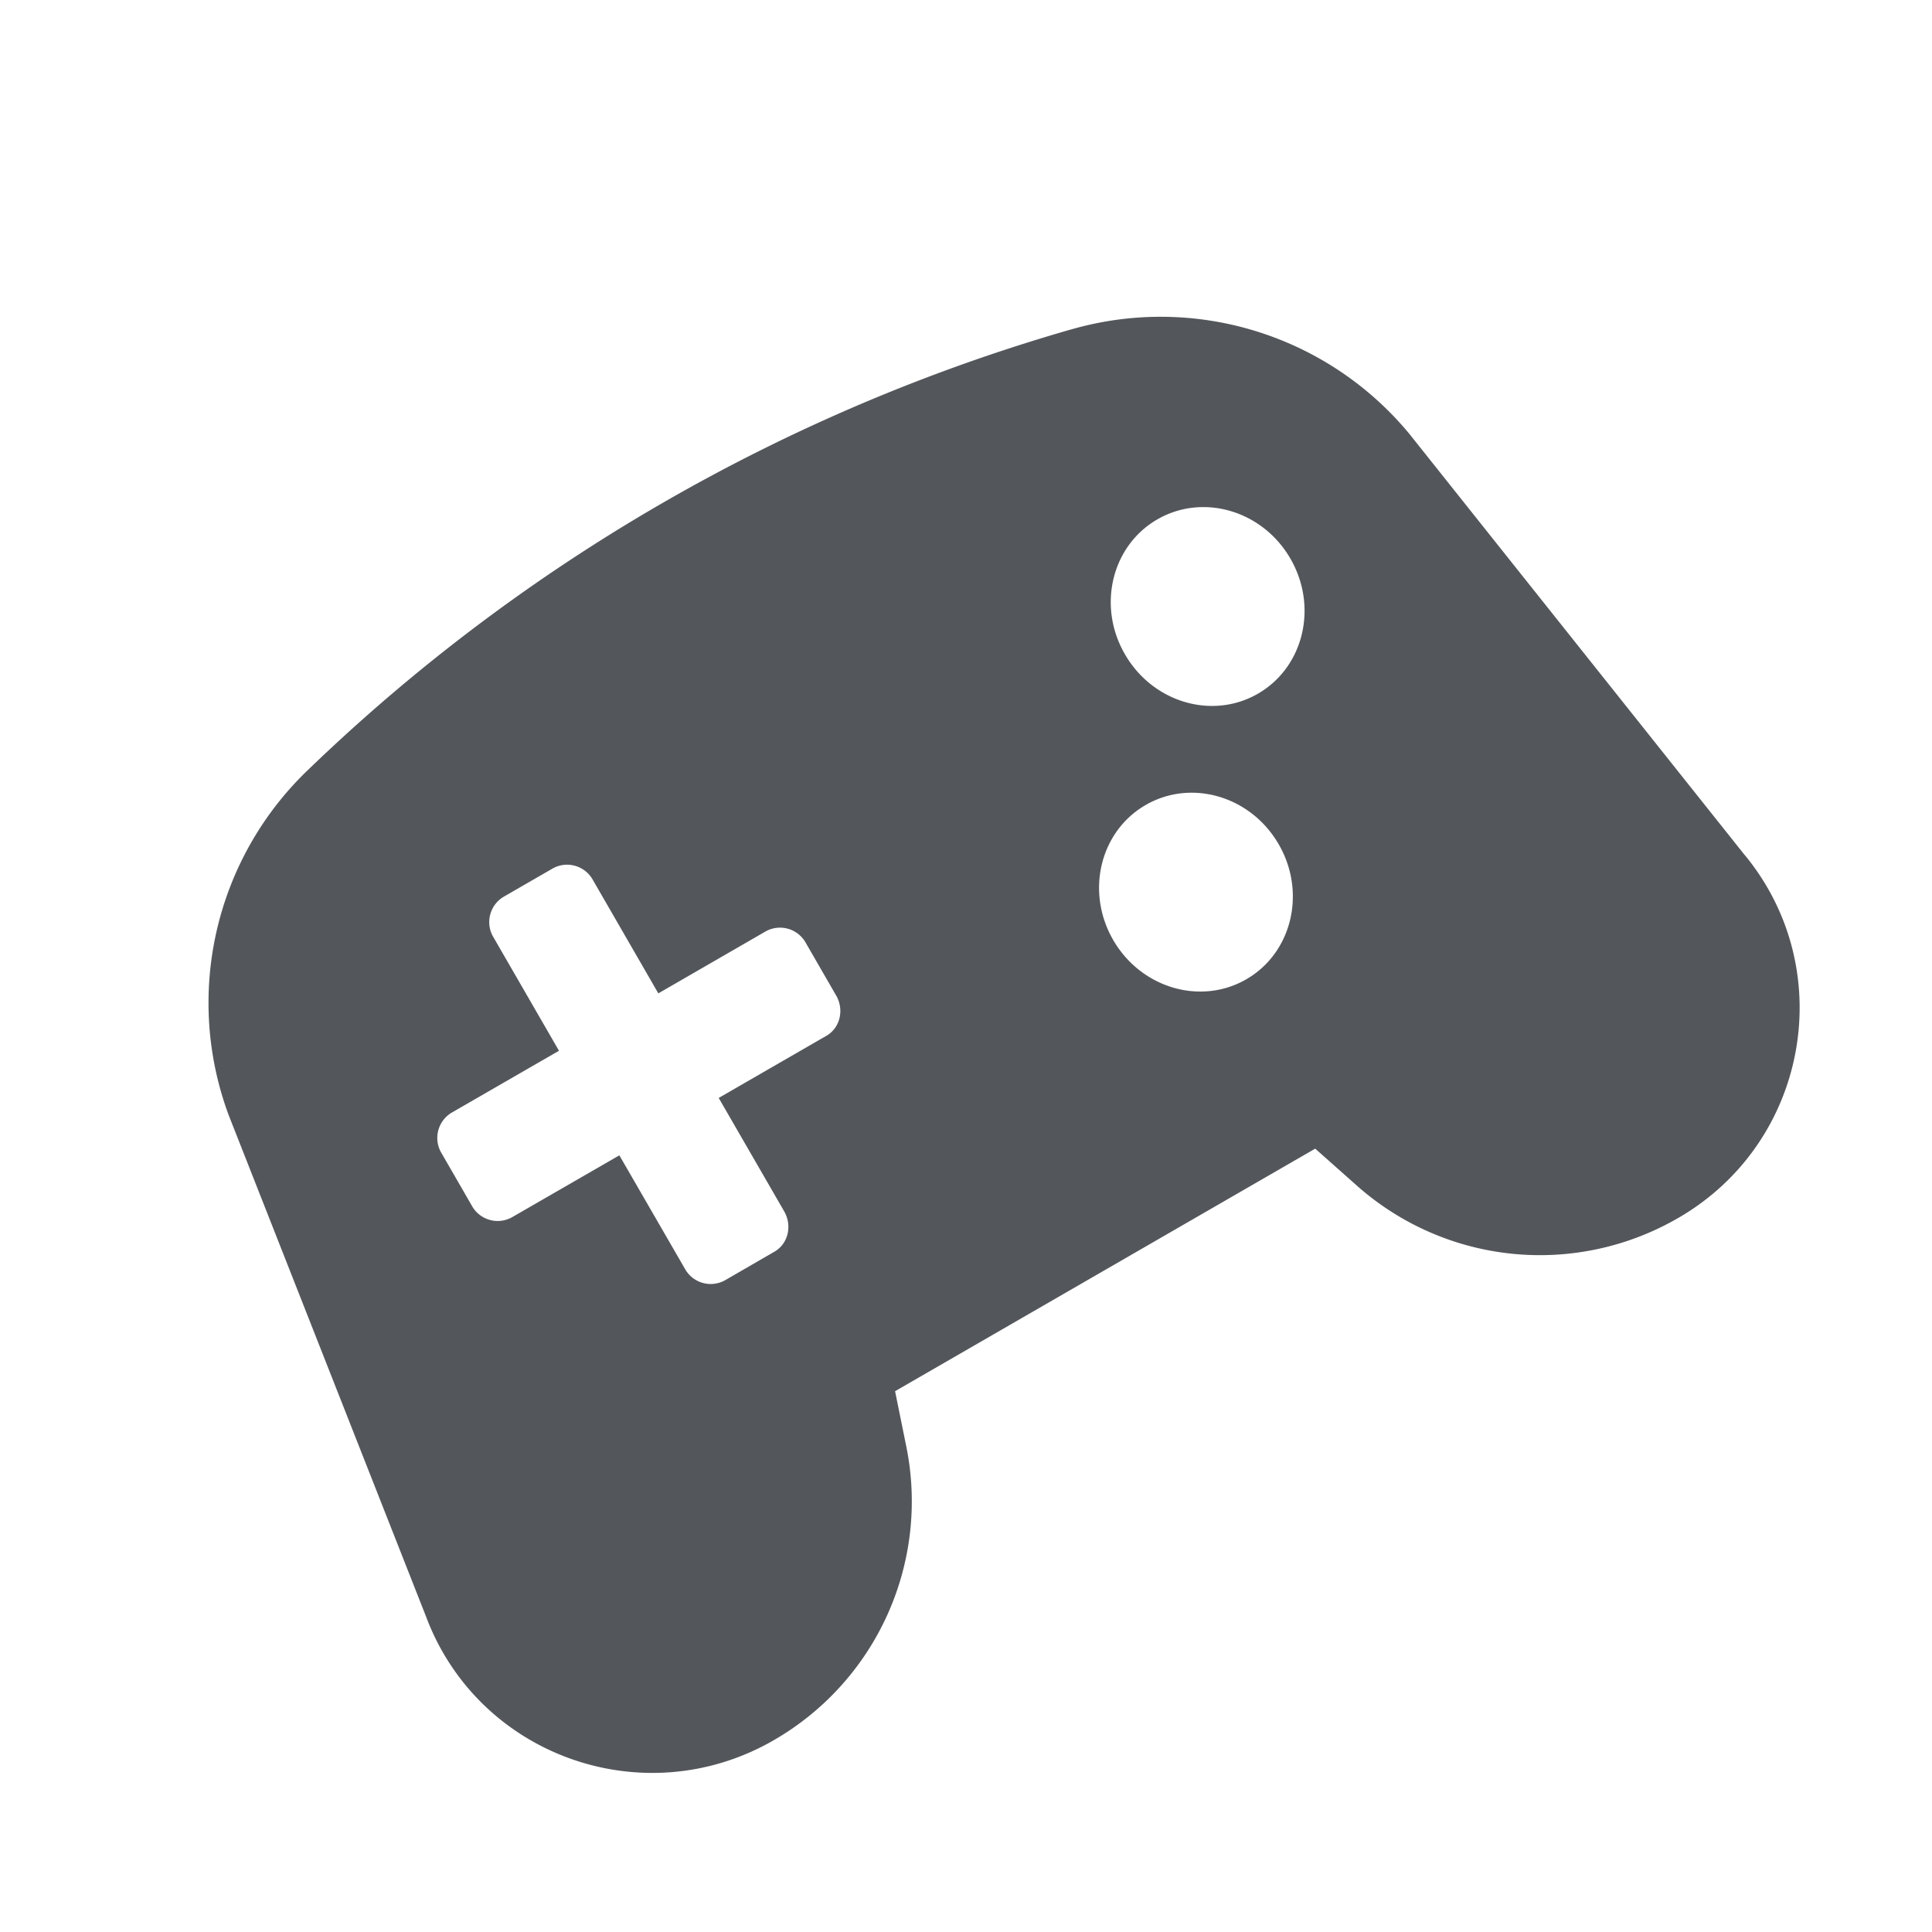 <svg fill="none" xmlns="http://www.w3.org/2000/svg" viewBox="0 0 24 24">
  <path fill-rule="evenodd" clip-rule="evenodd" d="m21.672 10.62-4.165-5.231a4.008 4.008 0 0 0-4.199-1.297h-.002A22.685 22.685 0 0 0 3.82 9.57a4.006 4.006 0 0 0-.978 4.286l2.449 6.222c.649 1.737 2.707 2.47 4.32 1.54a3.425 3.425 0 0 0 1.648-3.646l-.14-.69 5.219-3.013.526.467a3.426 3.426 0 0 0 3.982.395c1.612-.93 2.006-3.08.827-4.511Zm-11.286 1.744c.104.18.05.405-.12.503l-1.338.772.813 1.408c.103.179.05.404-.121.502l-.617.357a.366.366 0 0 1-.496-.147l-.813-1.407-1.337.771a.366.366 0 0 1-.496-.146l-.375-.65a.366.366 0 0 1 .121-.503l1.337-.771-.813-1.408a.366.366 0 0 1 .122-.503l.617-.356a.366.366 0 0 1 .496.147l.812 1.407 1.337-.772a.366.366 0 0 1 .496.147l.375.65Zm5.096-.199c-.568.328-1.309.109-1.654-.489s-.164-1.348.404-1.676c.568-.328 1.308-.11 1.653.489.345.597.165 1.348-.403 1.676Zm.145-3.548c-.568.328-1.308.109-1.653-.49-.346-.597-.165-1.347.403-1.675.568-.328 1.308-.11 1.653.488.346.598.165 1.349-.403 1.677Z" fill="#53575B"/>
</svg>
